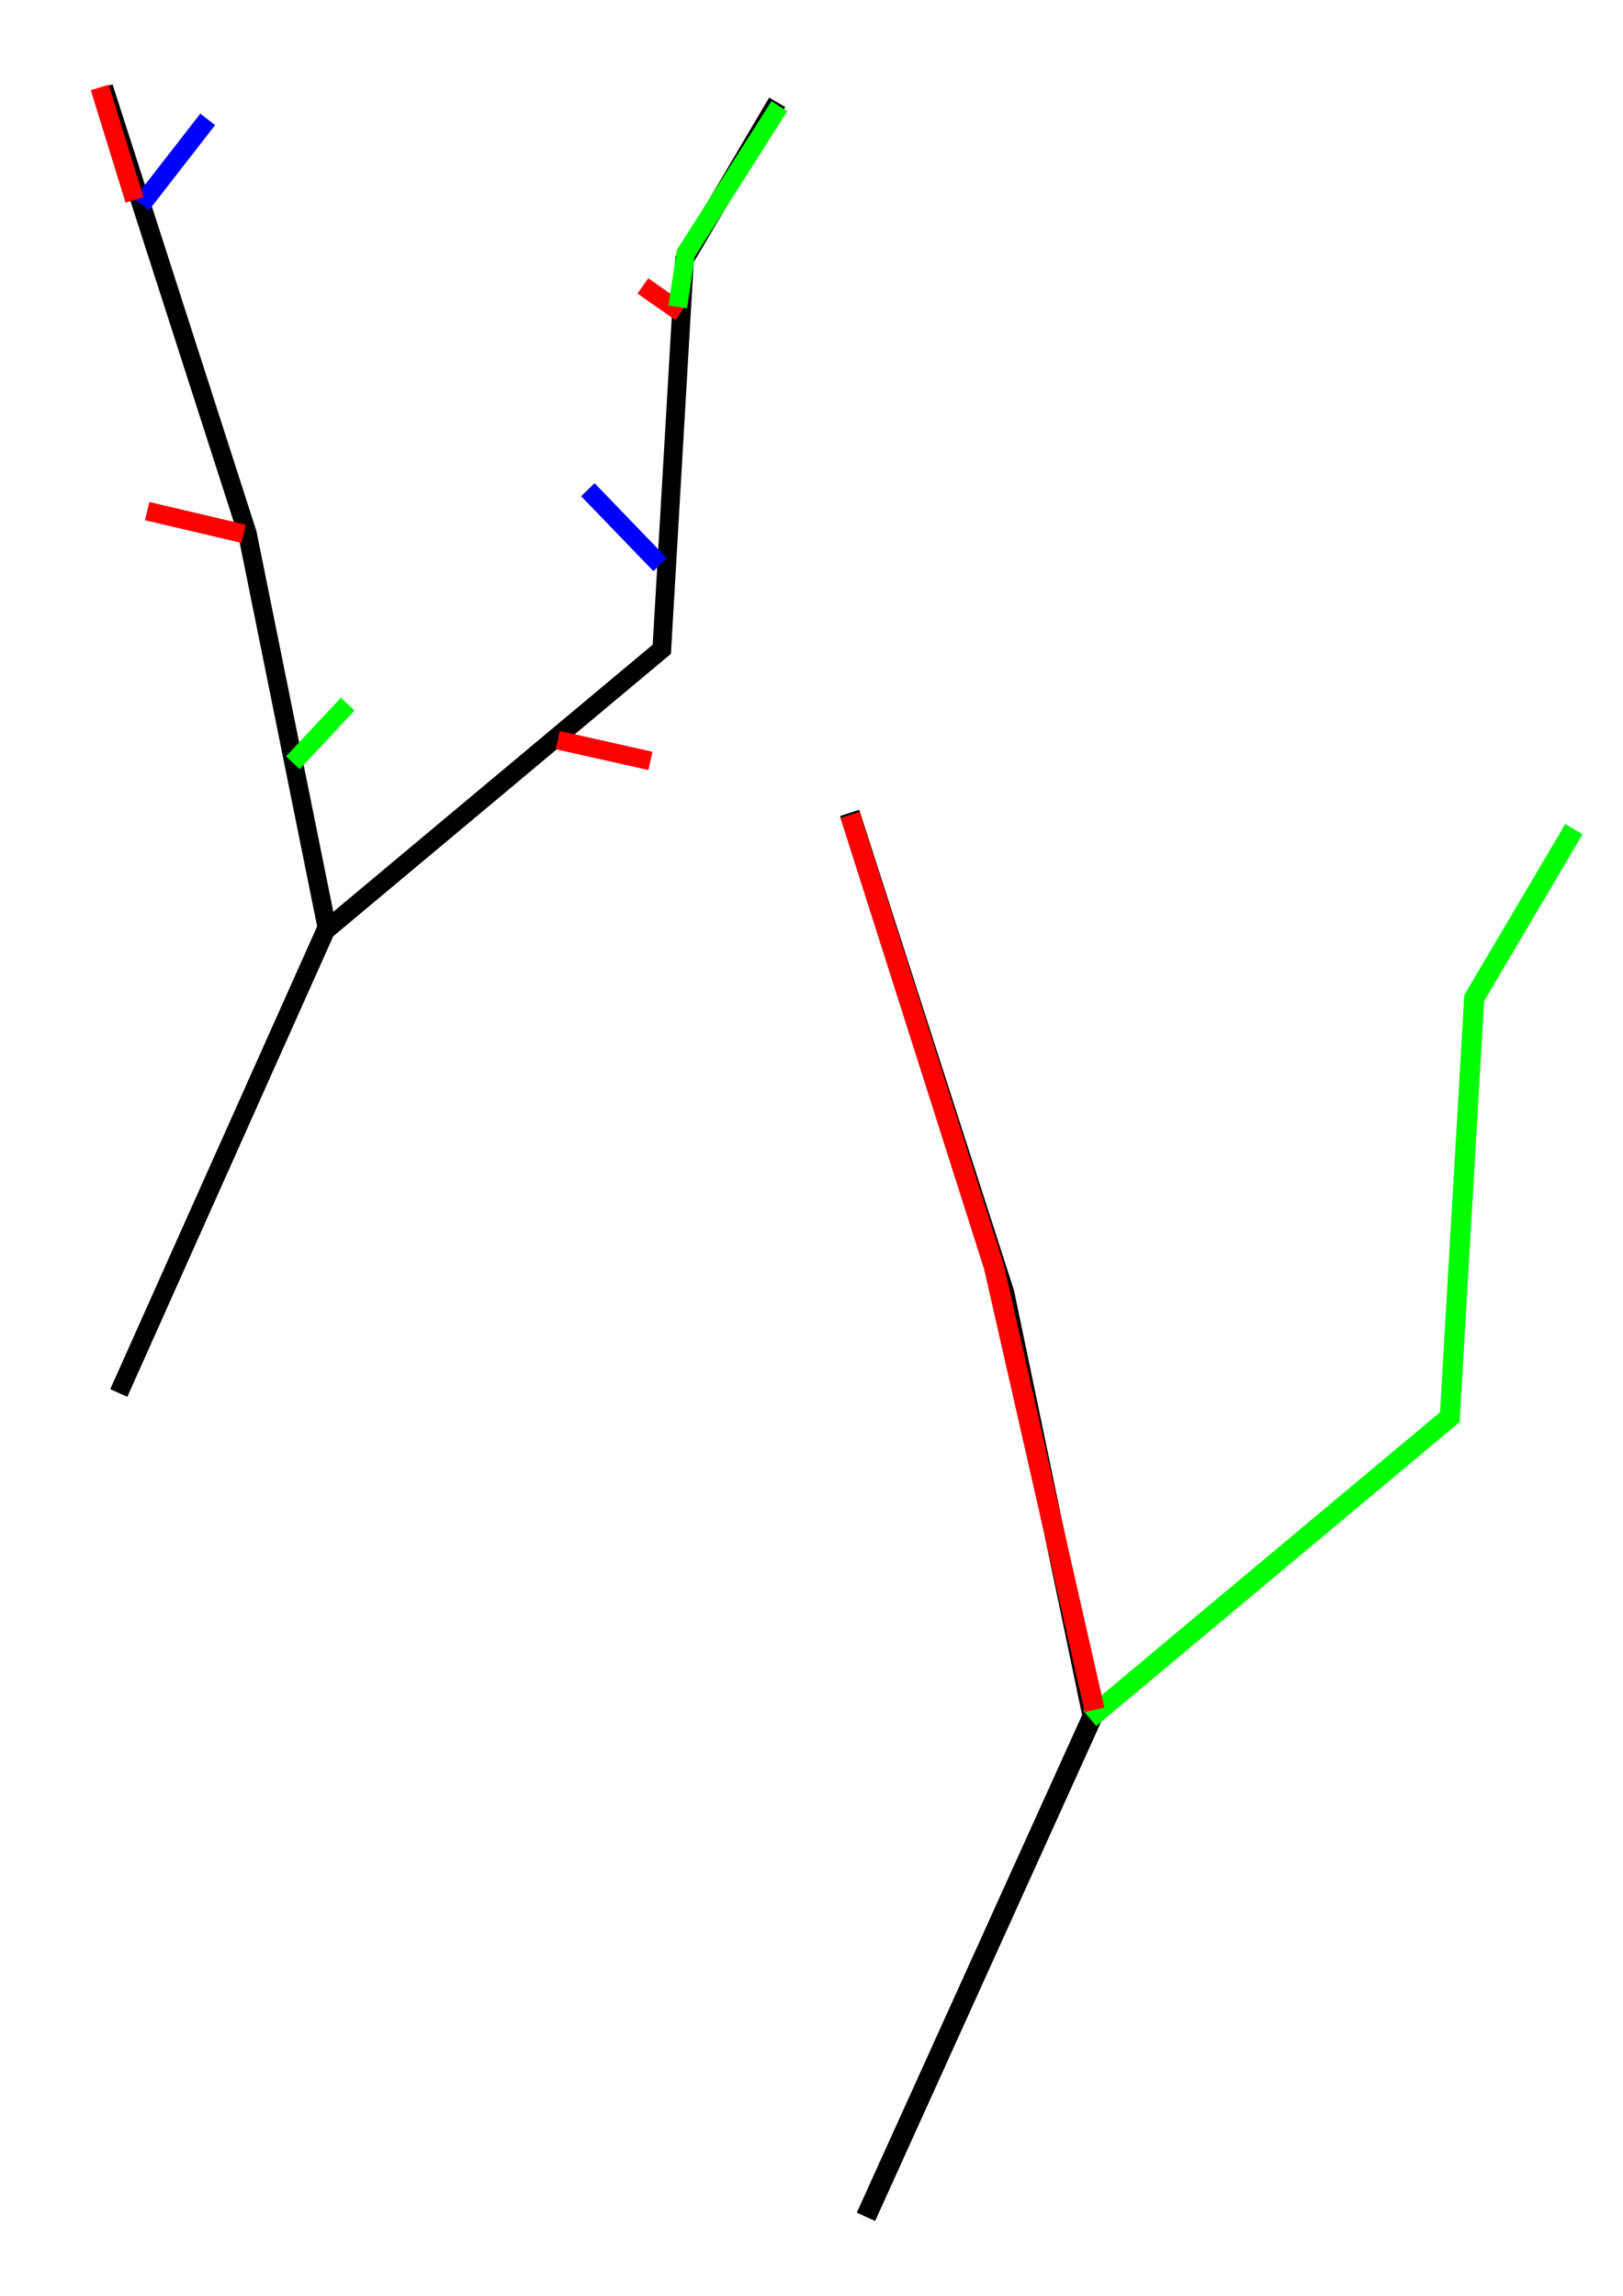 <?xml version="1.0" encoding="UTF-8" standalone="no"?>
<!-- Created with Inkscape (http://www.inkscape.org/) -->

<svg
   xmlns:dc="http://purl.org/dc/elements/1.1/"
   xmlns:cc="http://creativecommons.org/ns#"
   xmlns:rdf="http://www.w3.org/1999/02/22-rdf-syntax-ns#"
   xmlns:svg="http://www.w3.org/2000/svg"
   xmlns="http://www.w3.org/2000/svg"
   xmlns:sodipodi="http://sodipodi.sourceforge.net/DTD/sodipodi-0.dtd"
   xmlns:inkscape="http://www.inkscape.org/namespaces/inkscape"
   width="210mm"
   height="297mm"
   viewBox="0 0 744.094 1052.362"
   id="svg2"
   version="1.1"
   inkscape:version="0.91 r13725"
   sodipodi:docname="pruning.svg">
  <defs
     id="defs4" />
  <sodipodi:namedview
     id="base"
     pagecolor="#ffffff"
     bordercolor="#666666"
     borderopacity="1.0"
     inkscape:pageopacity="0.0"
     inkscape:pageshadow="2"
     inkscape:zoom="1.2820952"
     inkscape:cx="372.04724"
     inkscape:cy="620.75049"
     inkscape:document-units="px"
     inkscape:current-layer="layer1"
     showgrid="false"
     inkscape:window-width="1440"
     inkscape:window-height="851"
     inkscape:window-x="0"
     inkscape:window-y="1"
     inkscape:window-maximized="1" />
  <g
     inkscape:label="Layer 1"
     inkscape:groupmode="layer"
     id="layer1">
    <path
       style="fill:none;fill-rule:evenodd;stroke:#000000;stroke-width:8.587;stroke-linecap:butt;stroke-linejoin:miter;stroke-miterlimit:4;stroke-dasharray:none;stroke-opacity:1"
       d="M 54.458,638.519 149.879,425.124 113.446,244.693 47.519,39.973"
       id="path4136"
       inkscape:connector-curvature="0" />
    <path
       style="fill:#ff0000;fill-rule:evenodd;stroke:#ff0000;stroke-width:8.587;stroke-linecap:butt;stroke-linejoin:miter;stroke-miterlimit:4;stroke-dasharray:none;stroke-opacity:1"
       d="M 111.711,244.693 67.47,234.283"
       id="path4138"
       inkscape:connector-curvature="0" />
    <path
       style="fill:#ff0000;fill-rule:evenodd;stroke:#00ff00;stroke-width:8.587;stroke-linecap:butt;stroke-linejoin:miter;stroke-miterlimit:4;stroke-dasharray:none;stroke-opacity:1"
       d="m 134.265,349.655 25.156,-26.891"
       id="path4140"
       inkscape:connector-curvature="0" />
    <path
       style="fill:#ff0000;fill-rule:evenodd;stroke:#0000ff;stroke-width:8.587;stroke-linecap:butt;stroke-linejoin:miter;stroke-miterlimit:4;stroke-dasharray:none;stroke-opacity:1"
       d="M 64.868,93.755 95.229,54.72"
       id="path4142"
       inkscape:connector-curvature="0" />
    <path
       style="fill:none;fill-rule:evenodd;stroke:#000000;stroke-width:8.587;stroke-linecap:butt;stroke-linejoin:miter;stroke-miterlimit:4;stroke-dasharray:none;stroke-opacity:1"
       d="m 149.879,425.992 153.54,-128.384 10.409,-178.696 42.505,-71.999"
       id="path4144"
       inkscape:connector-curvature="0" />
    <path
       style="fill:#ff0000;fill-rule:evenodd;stroke:#ff0000;stroke-width:8.587;stroke-linecap:butt;stroke-linejoin:miter;stroke-miterlimit:4;stroke-dasharray:none;stroke-opacity:1"
       d="M 312.094,143.2 294.744,131.056"
       id="path4146"
       inkscape:connector-curvature="0" />
    <path
       style="fill:#ff0000;fill-rule:evenodd;stroke:#ff0000;stroke-width:8.587;stroke-linecap:butt;stroke-linejoin:miter;stroke-miterlimit:4;stroke-dasharray:none;stroke-opacity:1"
       d="m 255.709,339.246 42.505,9.542"
       id="path4148"
       inkscape:connector-curvature="0" />
    <path
       style="fill:#ff0000;fill-rule:evenodd;stroke:#0000ff;stroke-width:8.587;stroke-linecap:butt;stroke-linejoin:miter;stroke-miterlimit:4;stroke-dasharray:none;stroke-opacity:1"
       d="M 302.642,258.824 269.519,224.474"
       id="path4150"
       inkscape:connector-curvature="0" />
    <path
       inkscape:connector-curvature="0"
       id="path4152"
       d="M 397.015,1016.155 500.926,786.722 460.436,592.729 450.313,561.295 389.554,372.622"
       style="fill:none;fill-rule:evenodd;stroke:#000000;stroke-width:9.233;stroke-linecap:butt;stroke-linejoin:miter;stroke-miterlimit:4;stroke-dasharray:none;stroke-opacity:1"
       sodipodi:nodetypes="ccccc" />
    <path
       inkscape:connector-curvature="0"
       id="path4160"
       d="m 499.607,787.654 165.08,-138.033 11.192,-192.127 45.7,-77.41"
       style="fill:none;fill-rule:evenodd;stroke:#00ff00;stroke-width:9.233;stroke-linecap:butt;stroke-linejoin:miter;stroke-miterlimit:4;stroke-dasharray:none;stroke-opacity:1" />
    <path
       style="fill:none;fill-rule:evenodd;stroke:#ff0000;stroke-width:8.587;stroke-linecap:butt;stroke-linejoin:miter;stroke-miterlimit:4;stroke-dasharray:none;stroke-opacity:1"
       d="M 61.681,91.628 45.733,40.104"
       id="path4186"
       inkscape:connector-curvature="0" />
    <path
       style="fill:none;fill-rule:evenodd;stroke:#00ff00;stroke-width:8.587;stroke-linecap:butt;stroke-linejoin:miter;stroke-miterlimit:4;stroke-dasharray:none;stroke-opacity:1"
       d="m 310.715,140.699 3.68,-24.535 42.937,-67.472"
       id="path4188"
       inkscape:connector-curvature="0" />
    <path
       style="fill:none;fill-rule:evenodd;stroke:#ff0000;stroke-width:9.233;stroke-linecap:butt;stroke-linejoin:miter;stroke-miterlimit:4;stroke-dasharray:none;stroke-opacity:1"
       d="M 501.835,783.75 455.671,580.628 389.722,373.549"
       id="path4190"
       inkscape:connector-curvature="0" />
  </g>
</svg>
